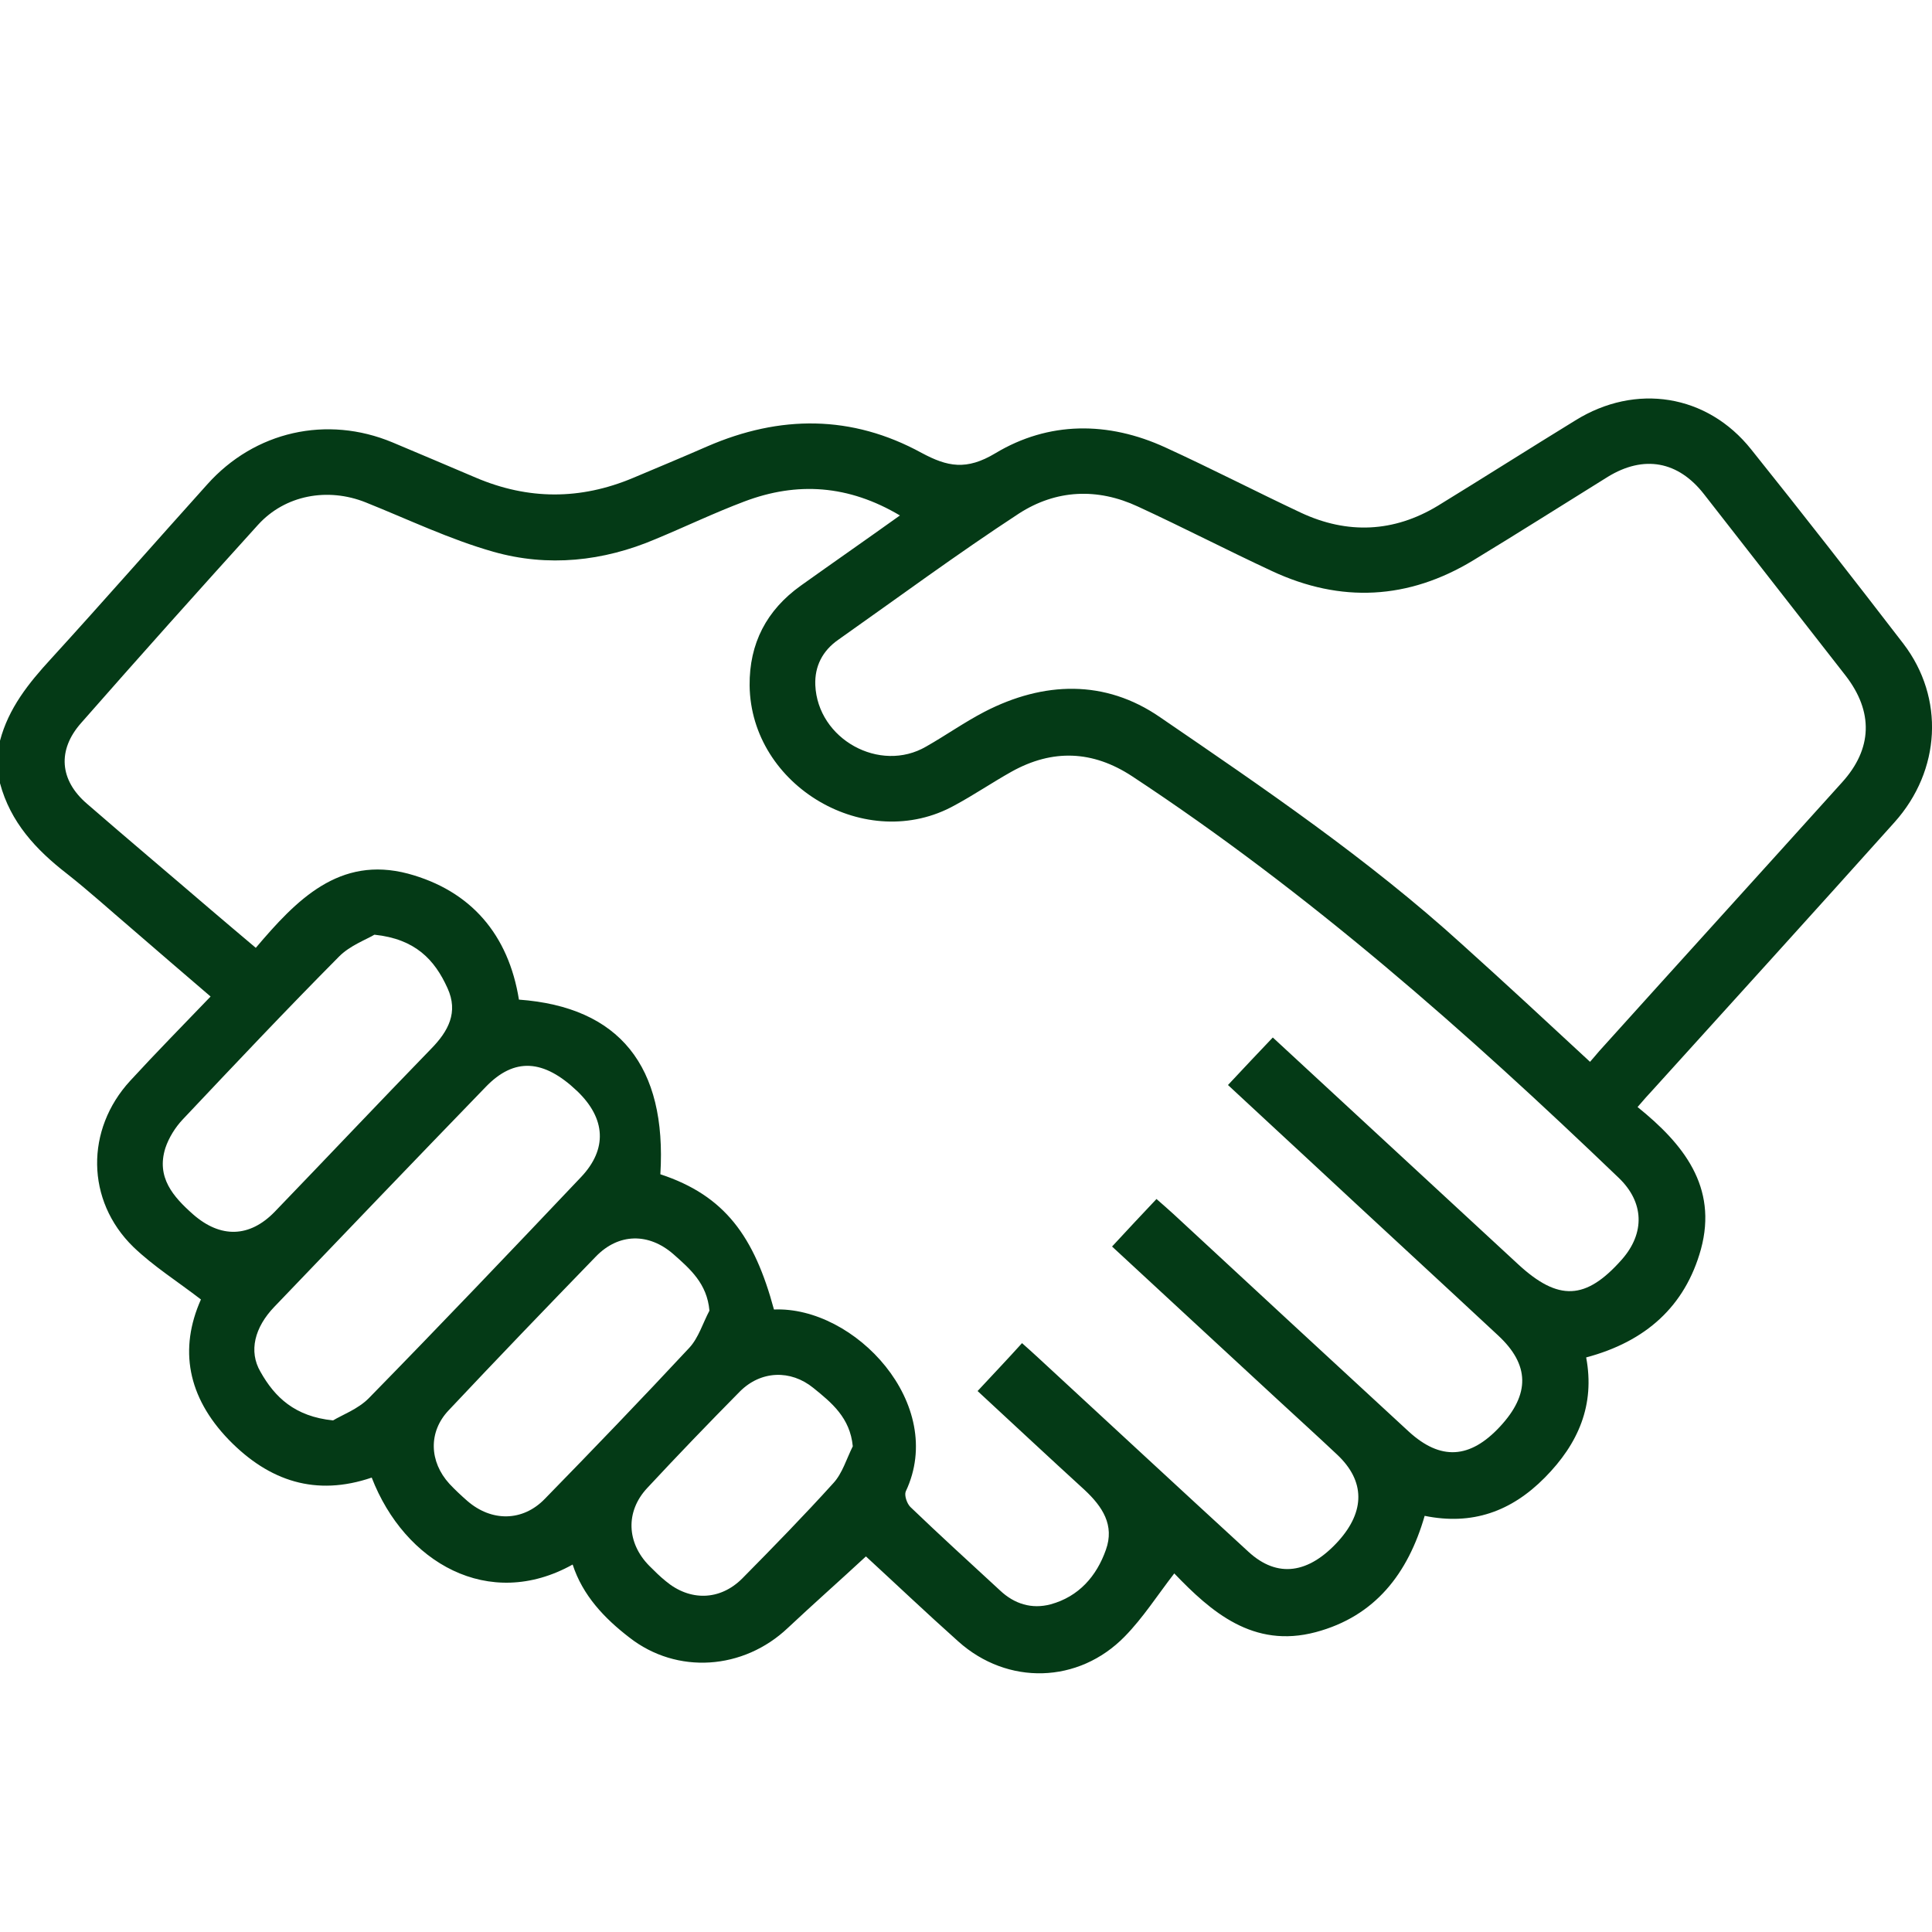 <?xml version="1.0" encoding="utf-8"?>
<!-- Generator: Adobe Illustrator 23.0.3, SVG Export Plug-In . SVG Version: 6.00 Build 0)  -->
<svg version="1.1" id="Layer_1" xmlns="http://www.w3.org/2000/svg" xmlns:xlink="http://www.w3.org/1999/xlink" x="0px" y="0px"
	 viewBox="0 0 500 500" style="enable-background:new 0 0 500 500;" xml:space="preserve">
<style type="text/css">
	.st0{fill:#043A16;}
</style>
<path class="st0" d="M0,191.7c2.2-8.4,7.4-14.9,13.2-21.2c13.6-14.9,26.9-30.1,40.4-45.1c12.3-13.8,31-18,48-10.9
	c7.2,3,14.4,6.1,21.5,9.1c13.6,5.8,27.1,5.8,40.7,0.1c6.4-2.7,12.9-5.4,19.3-8.2c18.7-8.1,37.3-8.2,55.4,1.7
	c6.7,3.6,11.6,4.6,19.1,0.1c13.8-8.3,29.2-8.3,44-1.5c11.8,5.4,23.4,11.4,35.1,16.9c12,5.6,24,5.1,35.4-1.8
	c11.9-7.3,23.7-14.8,35.6-22.1c15.6-9.7,34.1-6.8,45.5,7.5c13.3,16.6,26.4,33.4,39.4,50.3c10.7,14,9.7,32.8-2.3,46.2
	c-20.7,23.1-41.6,46.1-62.5,69.2c-1.2,1.3-2.4,2.6-4,4.5c11.8,9.5,20.8,20.6,16.4,36.8c-4.1,14.8-14.3,23.9-29.7,28
	c2.3,12.3-2,22.3-10.7,31.1c-8.7,8.8-18.8,12.4-31.1,9.9c-4.3,14.9-12.8,26-28.2,30.1c-16.2,4.3-27.1-5.3-36.6-15.2
	c-4.4,5.7-8.1,11.5-12.8,16.3c-12,12.3-30.4,12.7-43.1,1.3c-8.4-7.5-16.5-15.2-23.9-22c-6.8,6.3-13.6,12.3-20.2,18.5
	c-11.5,10.9-28.7,12.1-41,2.5c-6.5-5-12.1-10.9-14.7-18.9c-21.7,12.1-43.5-0.5-52-22.5c-14.4,4.9-26.5,1-37-9.8
	c-10.7-11.1-12.9-23.5-7.2-36.3c-6.1-4.7-12.3-8.6-17.5-13.6c-12.3-12-12.4-30.4-0.8-43c6.7-7.3,13.7-14.4,20.8-21.8
	c-7.1-6.1-14-12-20.8-17.9c-5.4-4.6-10.8-9.5-16.4-13.9c-8-6.2-14.6-13.3-17.3-23.4C0,198.9,0,195.3,0,191.7z M200.3,338.9
	c20.9-0.9,44.8,24.5,34.1,47.1c-0.4,1,0.3,3.1,1.2,4c7.6,7.3,15.4,14.4,23.2,21.6c3.7,3.5,8.2,4.9,13.1,3.6
	c7.3-2,11.9-7.3,14.3-14.1c2.3-6.4-0.9-11.2-5.5-15.5c-9.2-8.4-18.3-16.9-27.7-25.6c4-4.3,7.8-8.3,11.5-12.4
	c1.7,1.5,2.9,2.6,4.1,3.7c18.2,16.8,36.3,33.6,54.5,50.3c7.5,6.9,15.6,5.7,23.3-2.8c6.9-7.7,6.9-15.5-0.3-22.3
	c-5.2-4.9-10.5-9.7-15.8-14.6c-14.1-13-28.1-26-42.5-39.3c3.9-4.2,7.6-8.2,11.5-12.3c1.7,1.5,3.1,2.7,4.4,3.9
	c20.3,18.8,40.6,37.6,60.9,56.3c8.2,7.5,15.8,7.1,23.6-1.3c7.8-8.4,7.7-16-0.5-23.6c-16-14.9-32-29.6-48-44.5
	c-7.2-6.7-14.5-13.4-21.9-20.3c4-4.3,7.8-8.3,11.6-12.3c21.5,19.9,42.5,39.3,63.5,58.7c10.4,9.6,17.5,9.3,26.8-1.2
	c6.1-6.9,5.8-14.9-0.8-21.2c-39.4-37.8-80.2-73.8-125.9-103.9c-10.2-6.7-20.6-7.1-31.2-1.2c-5,2.8-9.7,6-14.7,8.7
	c-22.8,12.7-52.8-4.9-53.1-31c-0.1-10.9,4.4-19.5,13.2-25.8c8.4-6,16.9-11.9,25.7-18.2c-13.3-7.9-26.6-8.8-40.3-3.6
	c-7.7,2.9-15.2,6.5-22.9,9.7c-13.6,5.8-27.9,7.3-42,3.3c-11.3-3.2-22.1-8.4-33.1-12.8c-9.8-3.9-20.8-1.9-27.8,5.8
	c-15.4,17-30.7,34.1-45.8,51.3c-6.2,7-5.6,14.8,1.5,20.9c10.6,9.2,21.3,18.2,31.9,27.3c3.8,3.2,7.6,6.5,11.8,10
	c10.5-12.4,21.6-23.9,39.4-19.2c16.3,4.4,26,15.8,28.7,32.6c26,1.9,38.3,17.2,36.6,45.2C187.6,309.4,195.2,320,200.3,338.9z
	 M411.5,274.8c0.9-1,1.6-1.9,2.4-2.8c20.9-23.2,41.9-46.3,62.8-69.5c7.9-8.7,8.2-18.3,0.9-27.7c-12.2-15.6-24.4-31.3-36.6-46.9
	c-6.7-8.6-15.6-10.2-24.9-4.5c-11.6,7.2-23.1,14.5-34.8,21.6c-16.8,10.2-34.3,11.1-52.1,2.8c-11.6-5.4-23-11.3-34.7-16.7
	c-10.5-4.9-21.2-4.4-30.8,1.8c-15.9,10.4-31.2,21.7-46.8,32.7c-4,2.8-6.1,6.8-5.9,11.7c0.6,14,16.7,22.9,28.7,15.9
	c5.1-2.9,9.9-6.3,15.1-9c15.3-7.9,31.2-8.4,45.4,1.4c26.9,18.4,54,36.8,78.3,58.9C389.5,254.4,400.4,264.5,411.5,274.8z M86.2,367.6
	c2.3-1.4,6.4-2.9,9.2-5.7c18.5-18.9,36.8-38.1,55-57.3c6.8-7.2,6.4-15.1-1-22.2c-8.7-8.3-16.3-8.8-23.7-1.1
	c-18.3,18.9-36.5,37.9-54.7,56.9c-5.1,5.3-6.7,11.5-3.6,16.8C71.1,361.6,76.3,366.6,86.2,367.6z M96.9,241.9
	c-2.2,1.3-6.3,2.8-9.1,5.6c-13.7,13.8-27.1,28-40.5,42.2c-1.9,2-3.6,4.7-4.5,7.4c-2.4,7.6,2,12.6,7.2,17.2c7.1,6.2,14.6,6,21.1-0.7
	c13.5-14,26.9-28.2,40.5-42.2c4.4-4.5,7.1-9.4,4.2-15.7C112.5,248.4,107.5,243,96.9,241.9z M183.6,339.2c-0.6-7-5-10.8-9.3-14.6
	c-6.4-5.6-14.2-5.5-20.1,0.6c-12.8,13.2-25.5,26.4-38.1,39.8c-5.3,5.6-5,13.3,0.2,19c1.4,1.5,3,3,4.6,4.4c6.3,5.5,14.4,5.4,20.1-0.5
	c12.6-12.9,25.1-25.9,37.4-39.1C180.8,346.2,181.9,342.4,183.6,339.2z M220.7,374.3c-0.7-7.4-5.5-11.3-10.2-15.1
	c-5.9-4.8-13.6-4.5-19,0.9c-8.1,8.2-16.1,16.5-24,25c-5.7,6.1-5.3,14.2,0.5,20.1c1.4,1.4,2.8,2.8,4.3,4c6.2,5.2,14,5.1,19.8-0.7
	c8-8.1,16-16.3,23.6-24.7C218,381.3,219.1,377.5,220.7,374.3z"/>
</svg>
